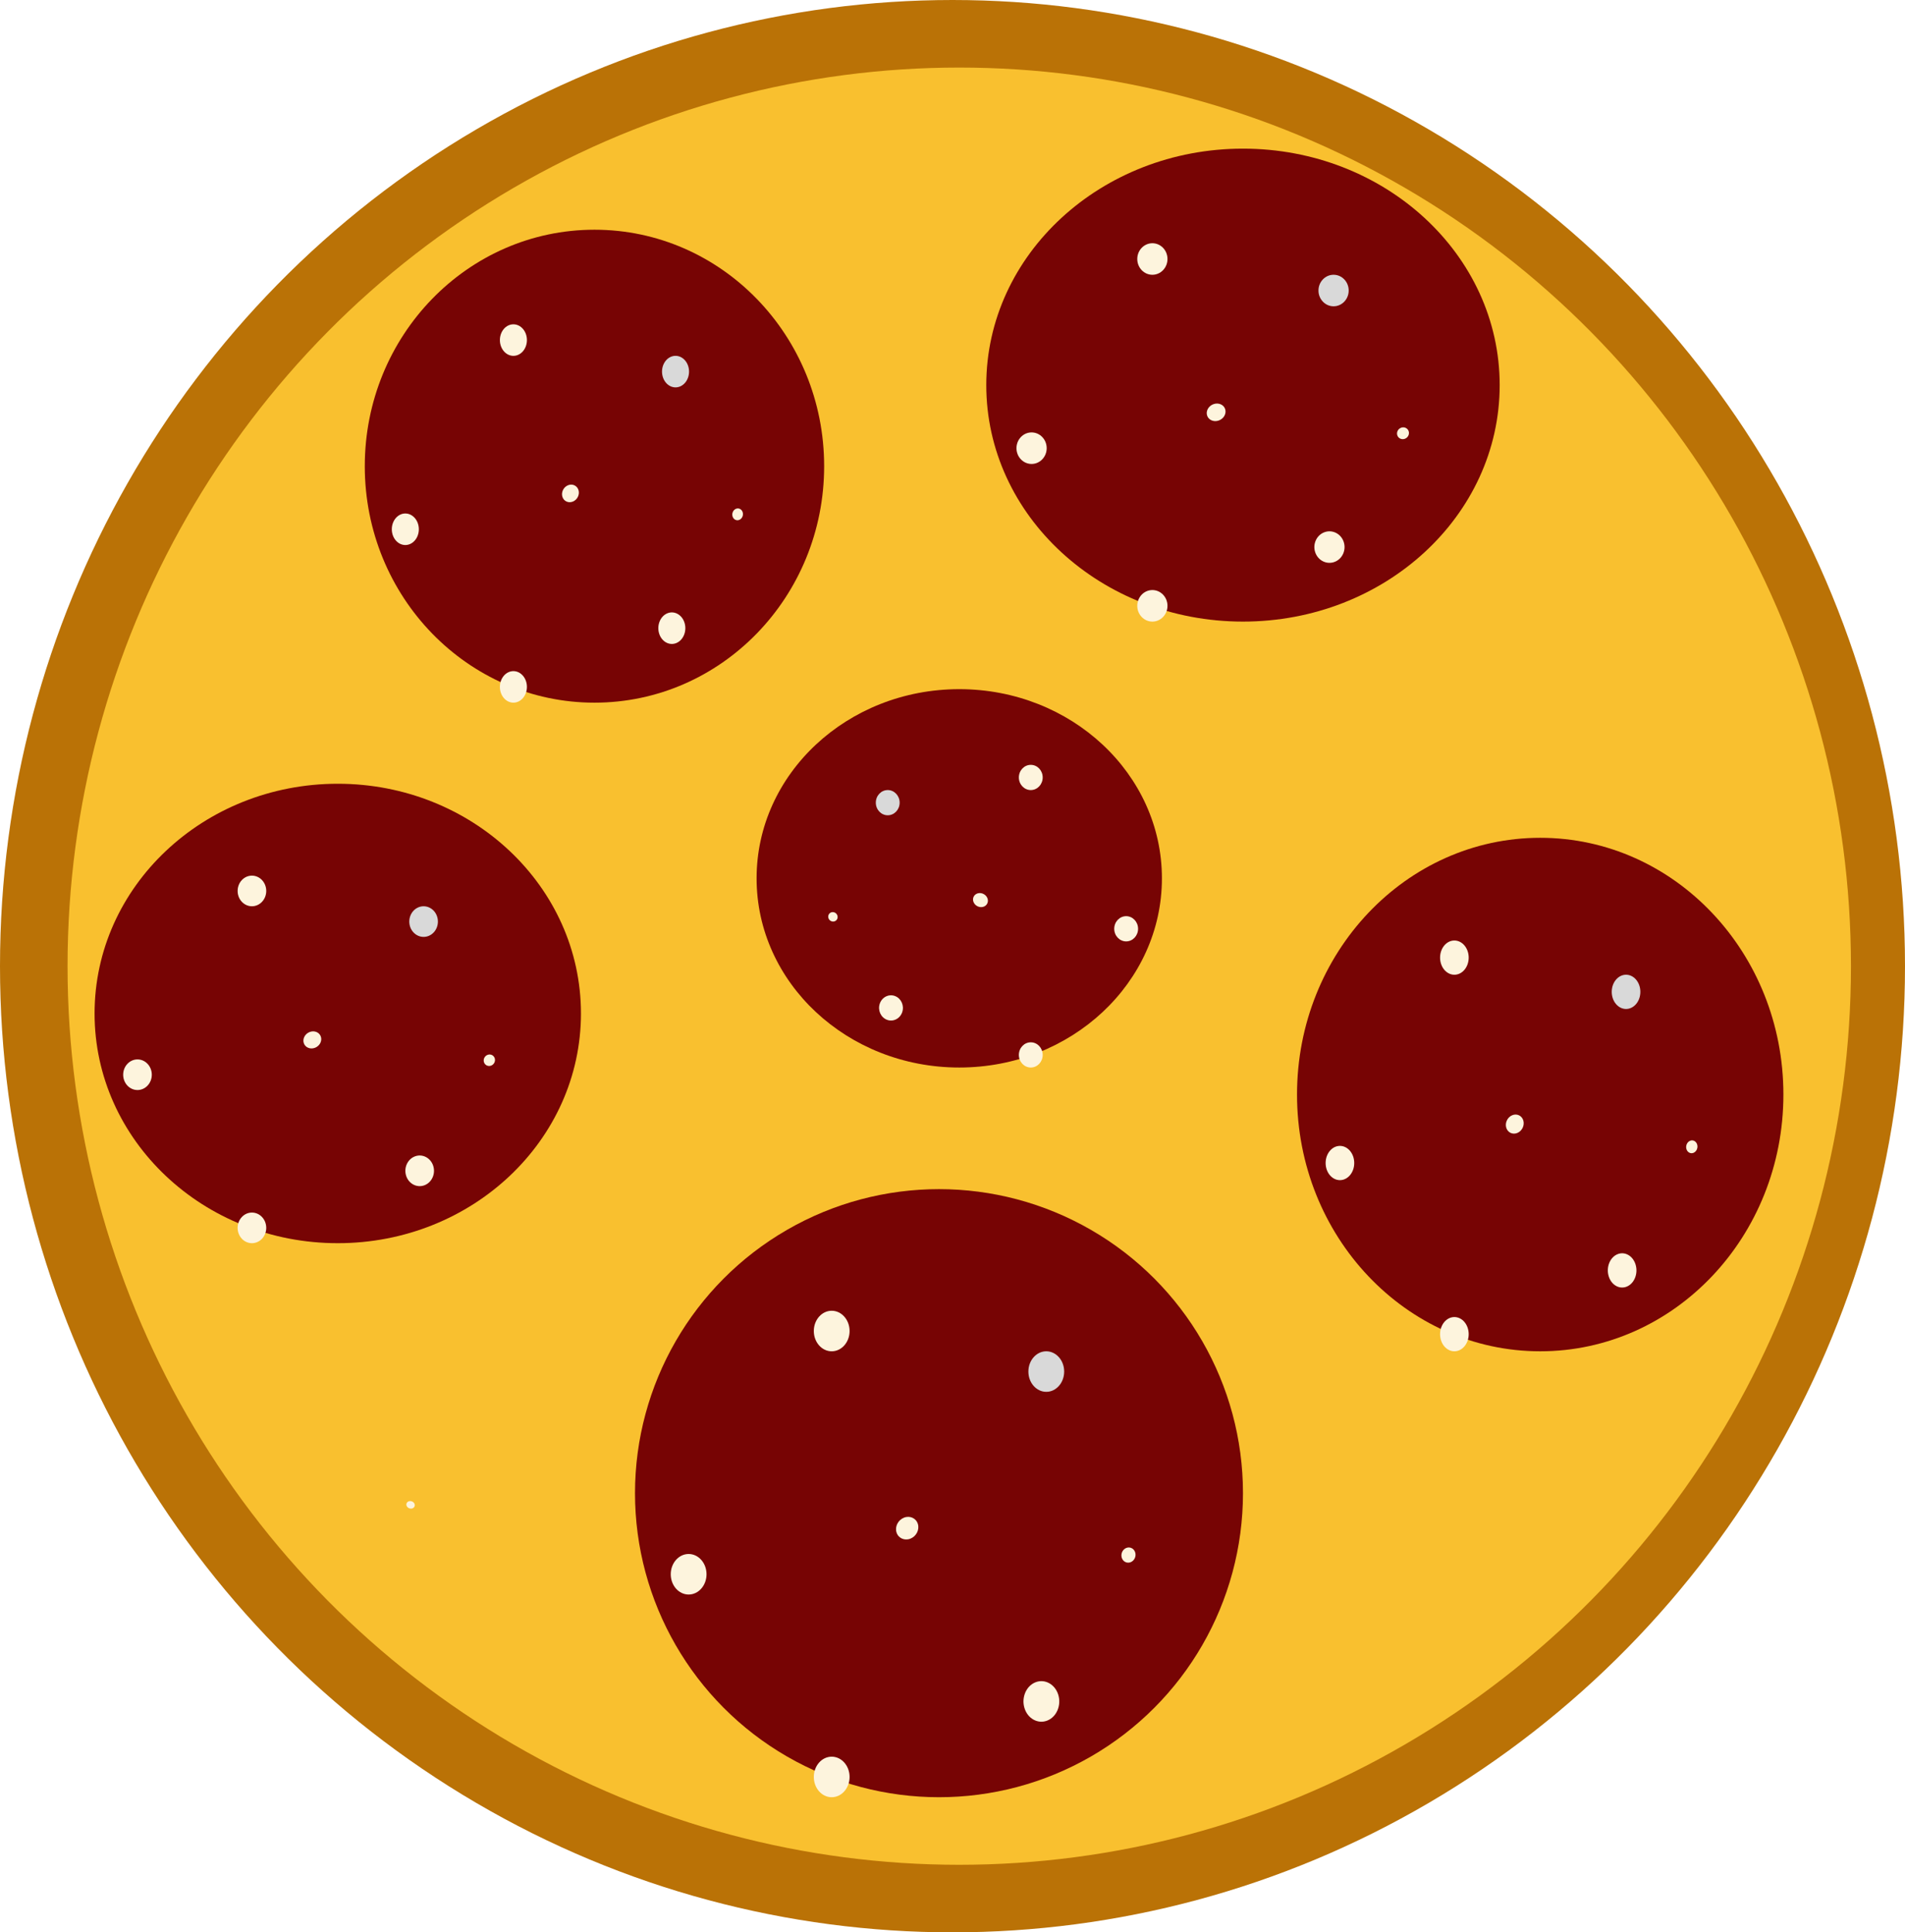 <svg width="141" height="143" viewBox="0 0 141 143" fill="none" xmlns="http://www.w3.org/2000/svg">
<ellipse cx="70.5" cy="71.5" rx="70.5" ry="71.5" fill="#BA7206"/>
<ellipse cx="71" cy="71.5" rx="66" ry="66.5" fill="#F9C02F"/>
<ellipse cx="71" cy="65" rx="15" ry="14" fill="#770404"/>
<ellipse cx="0.882" cy="0.933" rx="0.882" ry="0.933" transform="matrix(1 0 0 -1 75.412 79)" fill="#FDF4DD"/>
<ellipse cx="83.353" cy="68.733" rx="0.882" ry="0.933" fill="#FDF4DD"/>
<ellipse cx="65.706" cy="59.4" rx="0.882" ry="0.933" fill="#D9D9D9"/>
<ellipse cx="0.562" cy="0.508" rx="0.562" ry="0.508" transform="matrix(0.938 0.347 -0.314 0.949 72.202 65.933)" fill="#FDF4DD"/>
<ellipse cx="0.888" cy="0.928" rx="0.888" ry="0.928" transform="matrix(0.938 0.347 -0.314 0.949 65.406 73.4)" fill="#FDF4DD"/>
<ellipse cx="0.353" cy="0.345" rx="0.353" ry="0.345" transform="matrix(-0.938 -0.347 -0.314 0.949 62.089 67.644)" fill="#FDF4DD"/>
<ellipse cx="0.882" cy="0.933" rx="0.882" ry="0.933" transform="matrix(1 0 0 -1 75.412 58.467)" fill="#FDF4DD"/>
<ellipse cx="19" cy="17.5" rx="19" ry="17.5" transform="matrix(-1 0 0 1 111 11)" fill="#770404"/>
<ellipse cx="85.294" cy="44.833" rx="1.118" ry="1.167" transform="rotate(180 85.294 44.833)" fill="#FDF4DD"/>
<ellipse cx="1.118" cy="1.167" rx="1.118" ry="1.167" transform="matrix(-1 0 0 1 77.471 32)" fill="#FDF4DD"/>
<ellipse cx="1.118" cy="1.167" rx="1.118" ry="1.167" transform="matrix(-1 0 0 1 99.824 20.333)" fill="#D9D9D9"/>
<ellipse cx="0.71" cy="0.636" rx="0.71" ry="0.636" transform="matrix(-0.939 0.343 0.318 0.948 90.478 29.667)" fill="#FDF4DD"/>
<ellipse cx="1.123" cy="1.161" rx="1.123" ry="1.161" transform="matrix(-0.939 0.343 0.318 0.948 99.086 39)" fill="#FDF4DD"/>
<ellipse cx="0.447" cy="0.432" rx="0.447" ry="0.432" transform="matrix(0.939 -0.343 0.318 0.948 103.286 31.806)" fill="#FDF4DD"/>
<ellipse cx="85.294" cy="19.167" rx="1.118" ry="1.167" transform="rotate(180 85.294 19.167)" fill="#FDF4DD"/>
<ellipse cx="18" cy="19" rx="18" ry="19" transform="matrix(-1 0 0 1 132 62)" fill="#770404"/>
<ellipse cx="107.647" cy="98.733" rx="1.059" ry="1.267" transform="rotate(180 107.647 98.733)" fill="#FDF4DD"/>
<ellipse cx="1.059" cy="1.267" rx="1.059" ry="1.267" transform="matrix(-1 0 0 1 100.235 84.8)" fill="#FDF4DD"/>
<ellipse cx="1.059" cy="1.267" rx="1.059" ry="1.267" transform="matrix(-1 0 0 1 121.412 72.133)" fill="#D9D9D9"/>
<ellipse cx="0.685" cy="0.682" rx="0.685" ry="0.682" transform="matrix(-0.923 0.386 0.281 0.96 112.558 82.267)" fill="#FDF4DD"/>
<ellipse cx="1.083" cy="1.246" rx="1.083" ry="1.246" transform="matrix(-0.923 0.386 0.281 0.96 120.713 92.4)" fill="#FDF4DD"/>
<ellipse cx="0.431" cy="0.463" rx="0.431" ry="0.463" transform="matrix(0.923 -0.386 0.281 0.96 124.692 84.589)" fill="#FDF4DD"/>
<ellipse cx="107.647" cy="70.867" rx="1.059" ry="1.267" transform="rotate(180 107.647 70.867)" fill="#FDF4DD"/>
<circle cx="22.5" cy="22.5" r="22.5" transform="matrix(-1 0 0 1 92 88)" fill="#770404"/>
<ellipse cx="61.559" cy="131.5" rx="1.324" ry="1.5" transform="rotate(180 61.559 131.5)" fill="#FDF4DD"/>
<ellipse cx="1.324" cy="1.5" rx="1.324" ry="1.5" transform="matrix(-1 0 0 1 52.294 115)" fill="#FDF4DD"/>
<ellipse cx="1.324" cy="1.5" rx="1.324" ry="1.5" transform="matrix(-1 0 0 1 78.765 100)" fill="#D9D9D9"/>
<ellipse cx="0.85" cy="0.812" rx="0.85" ry="0.812" transform="matrix(-0.93 0.368 0.295 0.956 67.697 112)" fill="#FDF4DD"/>
<ellipse cx="1.344" cy="1.482" rx="1.344" ry="1.482" transform="matrix(-0.93 0.368 0.295 0.956 77.891 124)" fill="#FDF4DD"/>
<ellipse cx="0.535" cy="0.551" rx="0.535" ry="0.551" transform="matrix(0.93 -0.368 0.295 0.956 82.865 114.75)" fill="#FDF4DD"/>
<ellipse cx="61.559" cy="98.5" rx="1.324" ry="1.5" transform="rotate(180 61.559 98.5)" fill="#FDF4DD"/>
<ellipse cx="17" cy="17.5" rx="17" ry="17.5" transform="matrix(-1 0 0 1 61 17)" fill="#770404"/>
<ellipse cx="38" cy="50.833" rx="1" ry="1.167" transform="rotate(180 38 50.833)" fill="#FDF4DD"/>
<ellipse cx="1" cy="1.167" rx="1" ry="1.167" transform="matrix(-1 0 0 1 31 38)" fill="#FDF4DD"/>
<ellipse cx="1" cy="1.167" rx="1" ry="1.167" transform="matrix(-1 0 0 1 51 26.333)" fill="#D9D9D9"/>
<ellipse cx="0.645" cy="0.63" rx="0.645" ry="0.63" transform="matrix(-0.926 0.378 0.287 0.958 42.638 35.667)" fill="#FDF4DD"/>
<ellipse cx="1.019" cy="1.15" rx="1.019" ry="1.15" transform="matrix(-0.926 0.378 0.287 0.958 50.34 45)" fill="#FDF4DD"/>
<ellipse cx="0.405" cy="0.428" rx="0.405" ry="0.428" transform="matrix(0.926 -0.378 0.287 0.958 54.098 37.806)" fill="#FDF4DD"/>
<ellipse cx="38" cy="25.167" rx="1" ry="1.167" transform="rotate(180 38 25.167)" fill="#FDF4DD"/>
<ellipse cx="18" cy="17" rx="18" ry="17" transform="matrix(-1 0 0 1 43 58)" fill="#770404"/>
<ellipse cx="18.647" cy="90.867" rx="1.059" ry="1.133" transform="rotate(180 18.647 90.867)" fill="#FDF4DD"/>
<ellipse cx="1.059" cy="1.133" rx="1.059" ry="1.133" transform="matrix(-1 0 0 1 11.235 78.4)" fill="#FDF4DD"/>
<ellipse cx="1.059" cy="1.133" rx="1.059" ry="1.133" transform="matrix(-1 0 0 1 32.412 67.067)" fill="#D9D9D9"/>
<ellipse cx="0.675" cy="0.616" rx="0.675" ry="0.616" transform="matrix(-0.937 0.351 0.311 0.951 23.558 76.133)" fill="#FDF4DD"/>
<ellipse cx="1.067" cy="1.125" rx="1.067" ry="1.125" transform="matrix(-0.937 0.351 0.311 0.951 31.713 85.2)" fill="#FDF4DD"/>
<ellipse cx="0.424" cy="0.419" rx="0.424" ry="0.419" transform="matrix(0.937 -0.351 0.311 0.951 35.692 78.211)" fill="#FDF4DD"/>
<ellipse cx="18.647" cy="65.933" rx="1.059" ry="1.133" transform="rotate(180 18.647 65.933)" fill="#FDF4DD"/>
<ellipse cx="30.389" cy="111.363" rx="0.316" ry="0.274" transform="rotate(19.276 30.389 111.363)" fill="#FDF4DD"/>
</svg>
